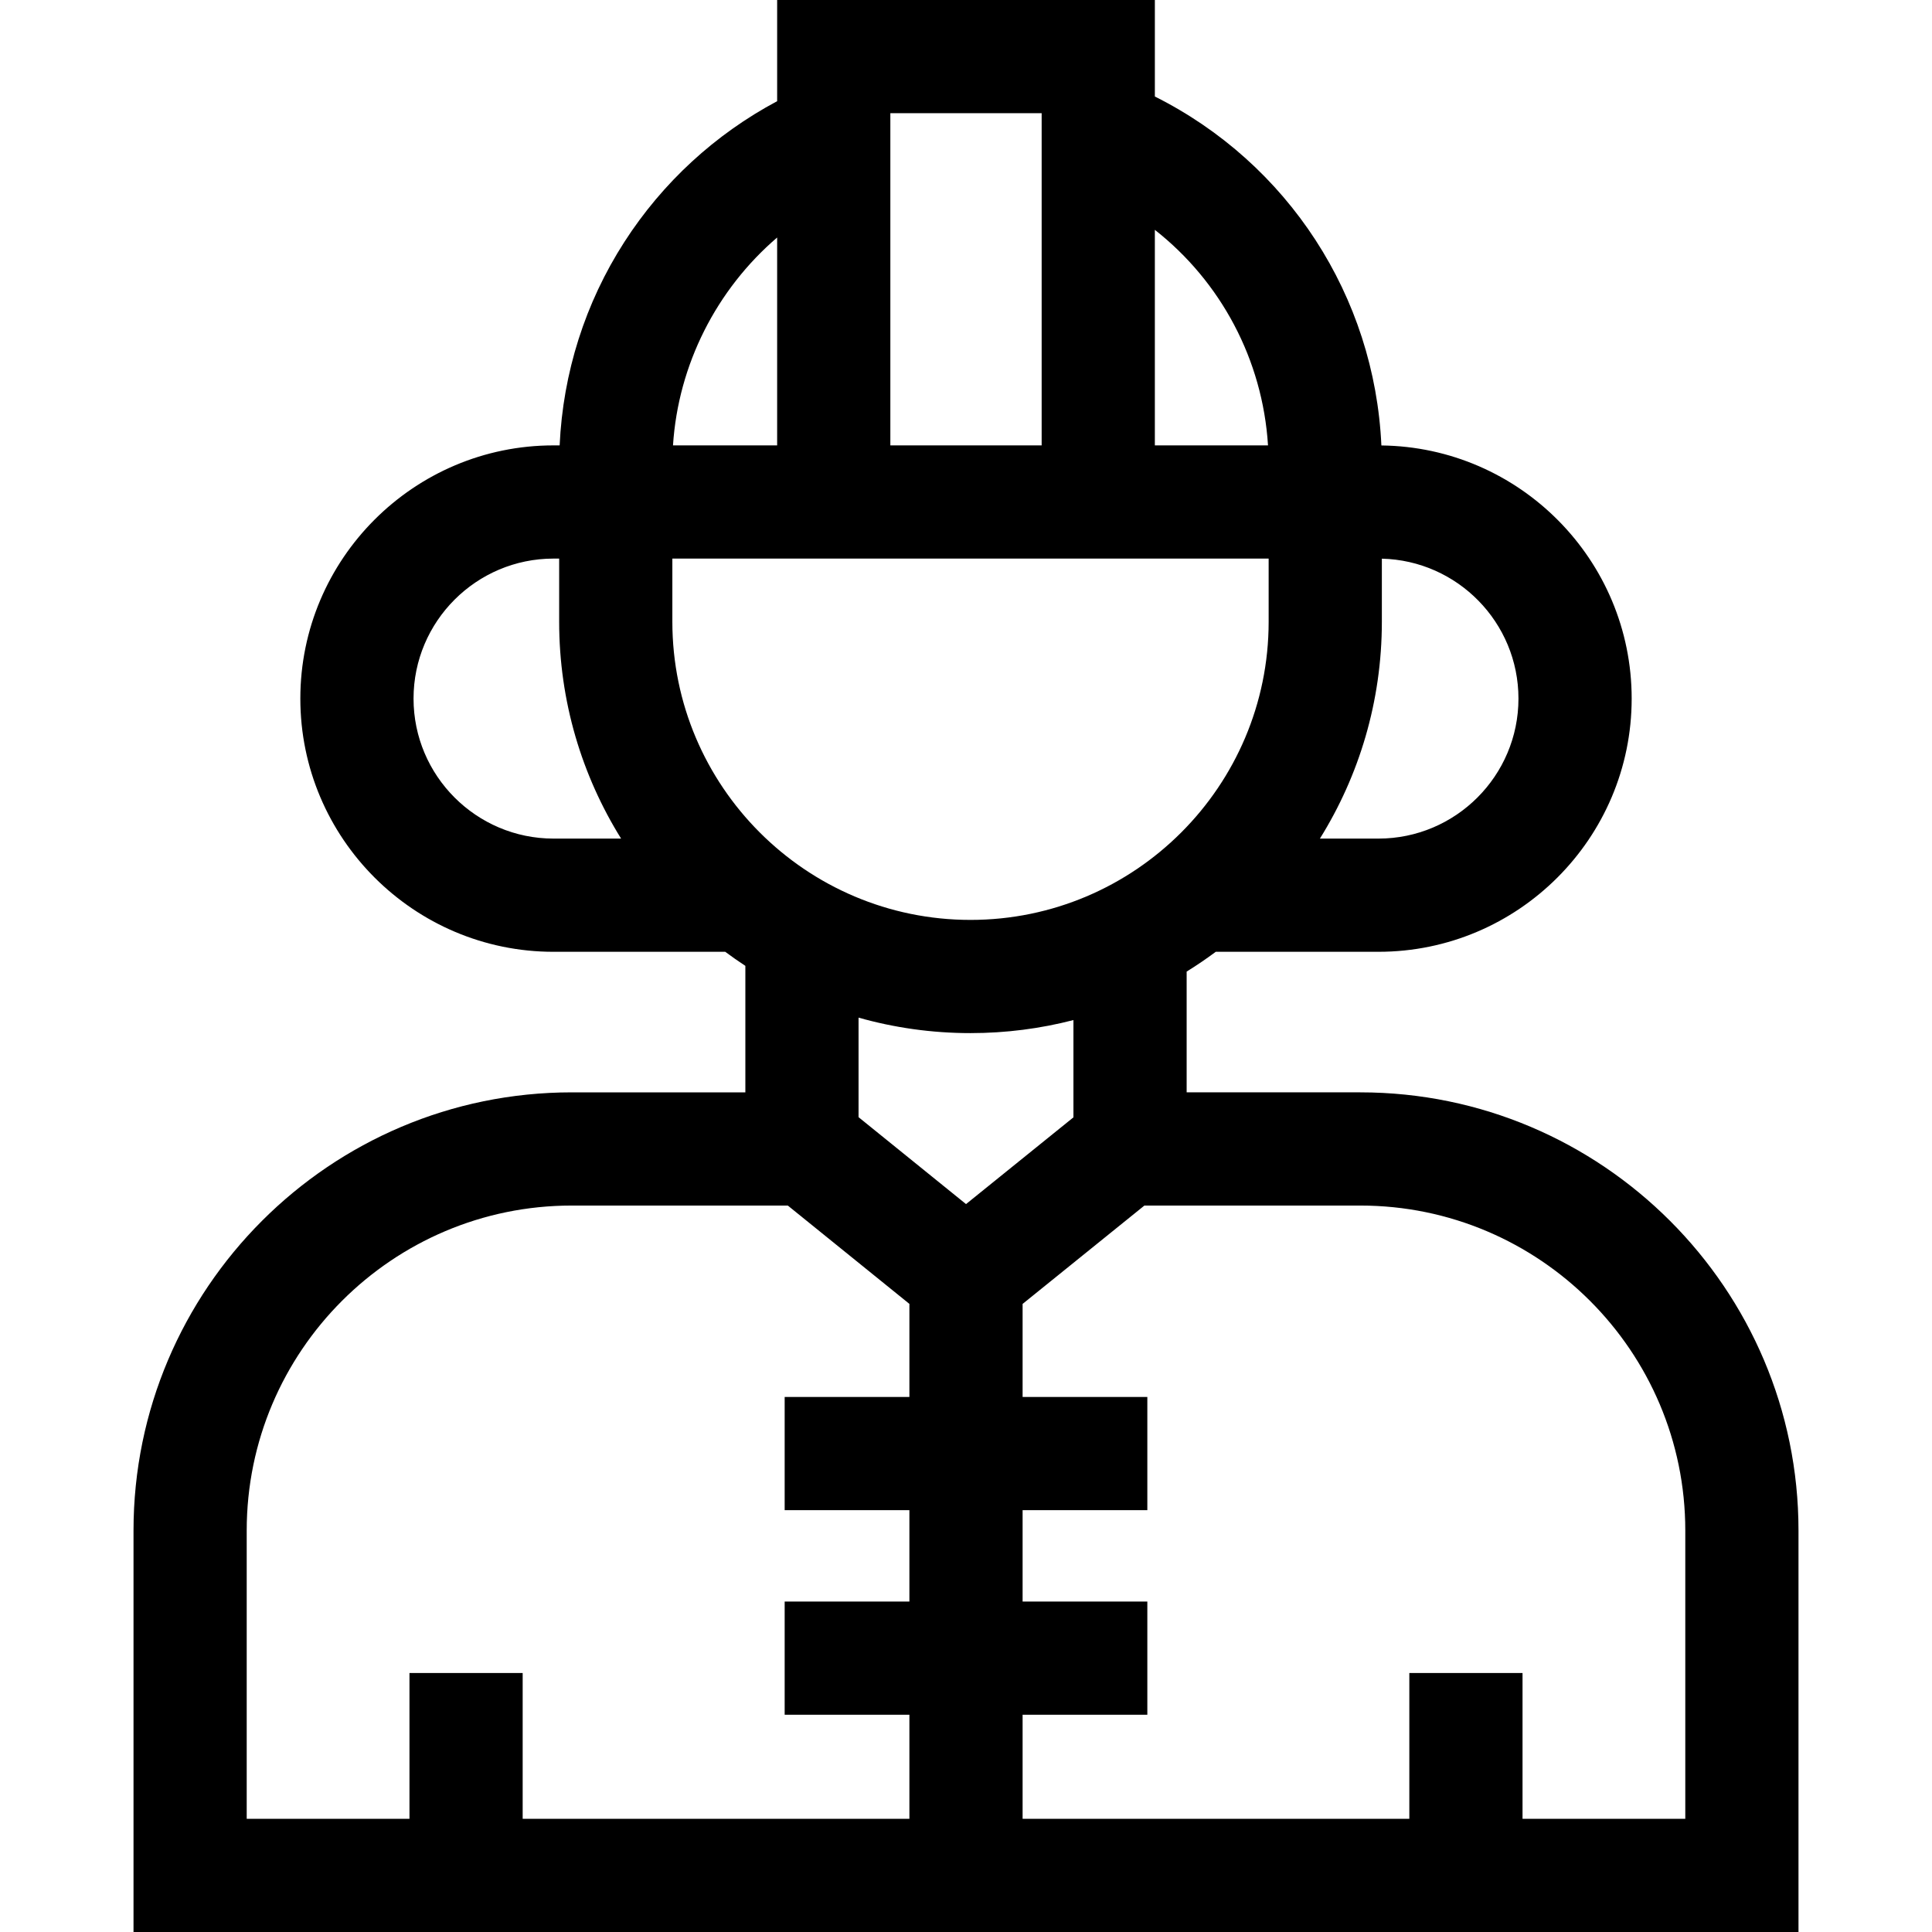 <svg id="Capa_1" enable-background="new 0 0 512 512" height="512" viewBox="0 0 512 512" width="512" xmlns="http://www.w3.org/2000/svg"><path d="m360.499 289.483h-46.025v-32c2.649-1.643 5.225-3.391 7.717-5.248h43.115c37 0 67.103-30.103 67.103-67.103 0-36.74-29.685-66.664-66.329-67.082-1.79-39.534-24.747-74.801-60.031-92.474v-25.576h-100.098v26.814c-16.425 8.758-30.359 21.565-40.482 37.295-10.407 16.169-16.286 34.717-17.16 53.922h-1.615c-37 0-67.103 30.102-67.103 67.102s30.102 67.103 67.103 67.103h45.502c1.737 1.294 3.516 2.533 5.33 3.724v33.524h-46.025c-64.029 0-116.12 52.091-116.12 116.119v106.397h441.237v-106.397c.001-64.029-52.09-116.12-116.119-116.12zm-182.318-124.71v-16.742h158.024v16.742c0 43.567-35.444 79.012-79.012 79.012s-79.012-35.444-79.012-79.012zm224.227 20.36c0 20.458-16.644 37.103-37.103 37.103h-15.515c10.398-16.695 16.416-36.387 16.416-57.462v-16.719c20.042.48 36.202 16.921 36.202 37.078zm-66.372-67.102h-29.988v-57.119c17.493 13.741 28.561 34.402 29.988 57.119zm-100.085-88.031h40.098v88.031h-40.098zm-30 32.942v55.089h-27.6c1.381-21.426 11.551-41.323 27.6-55.089zm-96.359 122.191c0-20.458 16.644-37.102 37.103-37.102h1.487v16.742c0 21.075 6.018 40.767 16.416 57.462h-17.903c-20.459 0-37.103-16.644-37.103-37.102zm147.601 88.652c9.417 0 18.558-1.201 27.28-3.457v25.78l-28.467 22.99-28.48-23.035v-26.381c9.436 2.671 19.388 4.103 29.667 4.103zm-191.812 131.818c0-47.486 38.633-86.119 86.12-86.119h57.277l32.222 26.06v24.662h-33.055v30h33.055v24.221h-33.055v30h33.055v27.573h-102.486v-38.635h-30v38.635h-43.133zm381.238 76.397h-43.133v-38.635h-30v38.635h-102.486v-27.573h33.055v-30h-33.055v-24.221h33.055v-30h-33.055v-24.655l32.278-26.067h57.221c47.486 0 86.12 38.633 86.12 86.119z"/></svg>